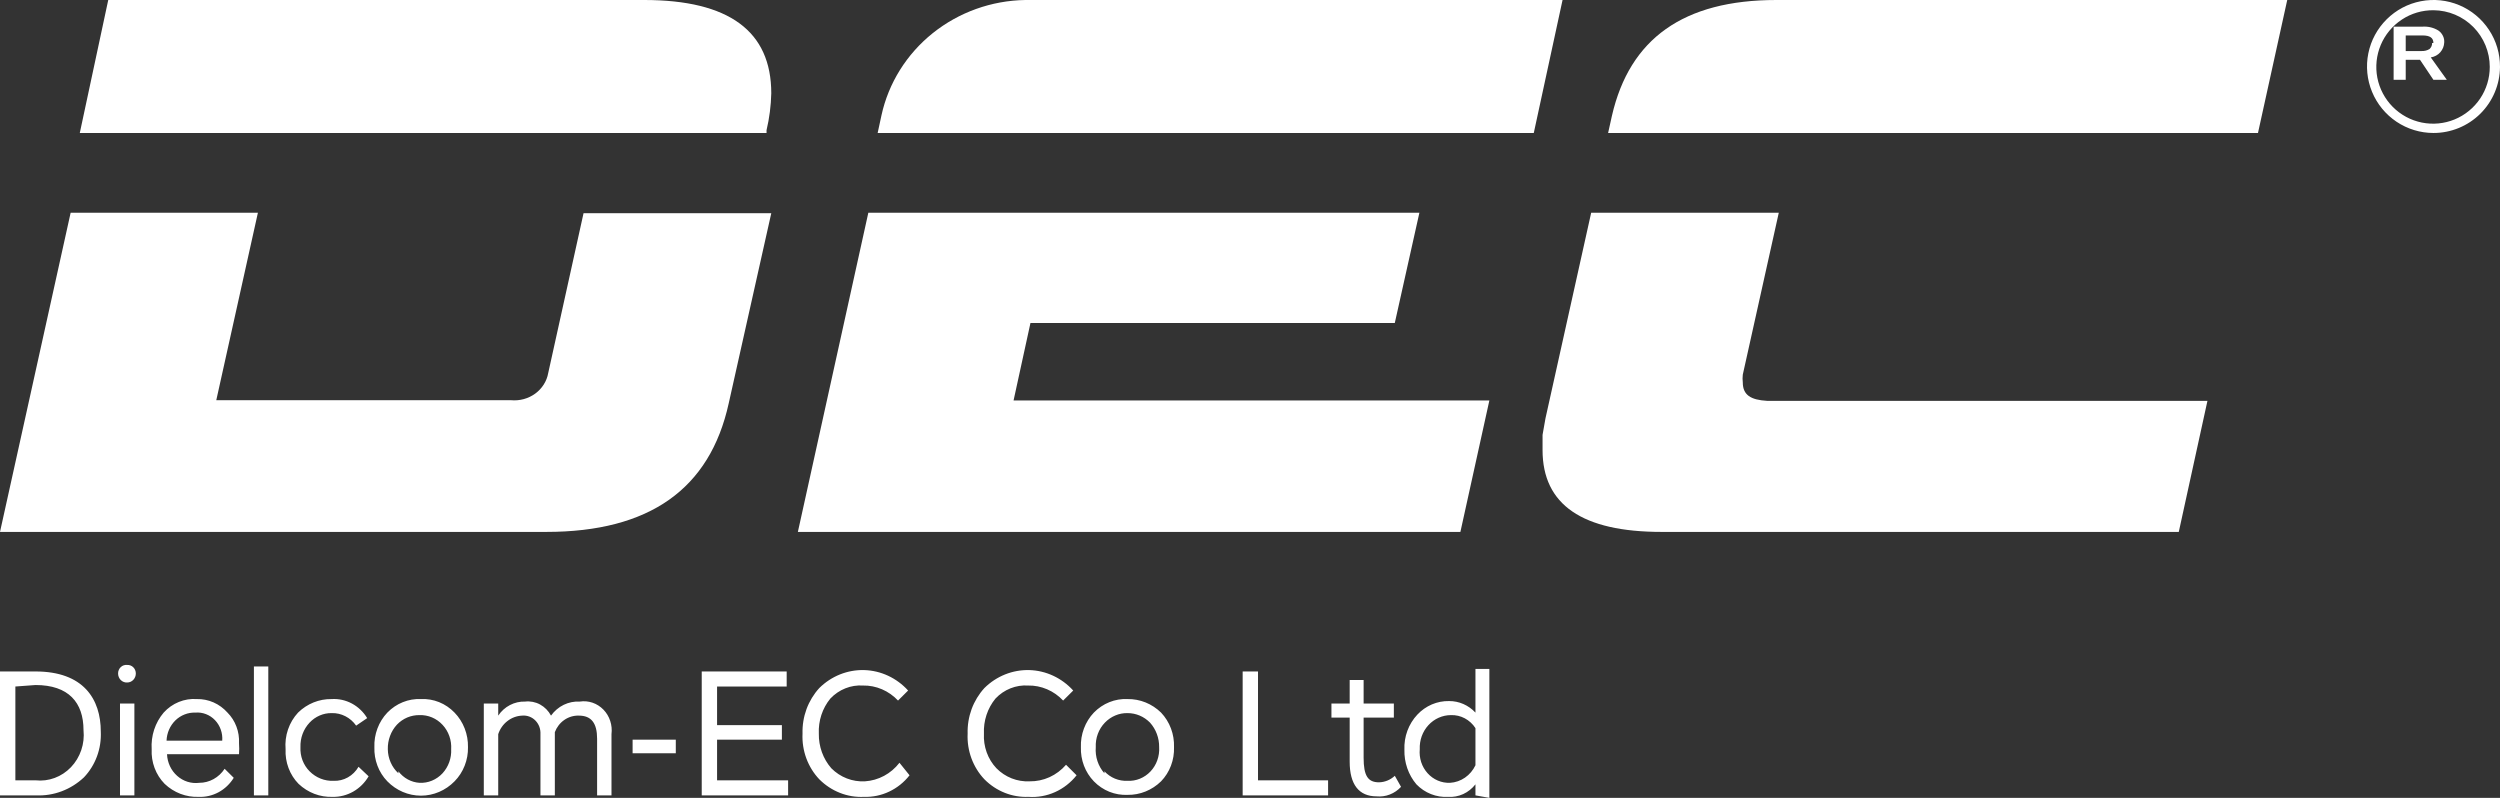 <svg width="94" height="30" viewBox="0 0 94 30" fill="none" xmlns="http://www.w3.org/2000/svg">
<rect x="0" y="0" width="94" height="30" fill="#333333" stroke="none"/>
<path d="M38.745 12.145H52.444L53.369 8H32.649L30 20H54.911L56 15.058H38.11L38.745 12.145Z" fill="white"/>
<path d="M39.889 5H57.67L58.752 0H38.554C37.282 0.02 36.054 0.46 35.071 1.247C34.089 2.034 33.409 3.122 33.144 4.333L33 5H39.889ZM68.49 5H84.9L86 0H66.794C63.296 0 61.276 1.456 60.609 4.351L60.465 5H68.49Z" fill="white"/>
<path d="M65.529 14.38C65.517 14.283 65.517 14.184 65.529 14.086L66.882 8H59.828L58.11 15.729L58 16.352V16.922C58 18.98 59.498 20 62.477 20H81.922L83 15.072H66.443C65.822 15.037 65.529 14.847 65.529 14.38Z" fill="white"/>
<path d="M9.901 5H28.822V4.895C28.93 4.44 28.989 3.976 29 3.509C29 1.175 27.413 0 24.221 0H4.07L3 5H9.901Z" fill="white"/>
<path d="M21.941 8.017L20.613 14.026C20.559 14.334 20.384 14.61 20.124 14.8C19.864 14.99 19.538 15.078 19.212 15.048H8.132L9.697 8H2.656L0 20H20.54C24.415 20 26.689 18.39 27.399 15.169L29 8.017H21.941Z" fill="white"/>
<path d="M91.496 3L90.992 2.249H90.455V3H90V1.002H91.089C91.303 0.988 91.515 1.041 91.691 1.153C91.763 1.206 91.82 1.275 91.857 1.354C91.894 1.432 91.91 1.518 91.902 1.603C91.897 1.735 91.845 1.861 91.756 1.964C91.667 2.067 91.539 2.136 91.398 2.159L92 3H91.496ZM91.496 1.618C91.496 1.423 91.366 1.333 91.089 1.333H90.455V1.919H91.057C91.161 1.923 91.263 1.897 91.35 1.843C91.382 1.814 91.407 1.779 91.424 1.74C91.441 1.702 91.449 1.66 91.447 1.618H91.496Z" fill="white"/>
<path d="M91.5 5C91.005 5 90.521 4.853 90.109 4.577C89.698 4.302 89.377 3.91 89.189 3.453C89 2.995 88.951 2.491 89.049 2.006C89.147 1.52 89.387 1.075 89.739 0.726C90.09 0.377 90.537 0.14 91.023 0.046C91.509 -0.049 92.012 0.003 92.469 0.195C92.925 0.387 93.314 0.71 93.587 1.124C93.86 1.537 94.003 2.022 94 2.517C93.995 3.177 93.73 3.809 93.262 4.274C92.793 4.739 92.16 5 91.5 5ZM91.5 0.385C91.077 0.381 90.663 0.503 90.31 0.736C89.957 0.968 89.681 1.3 89.517 1.689C89.353 2.079 89.308 2.508 89.388 2.923C89.469 3.338 89.671 3.719 89.968 4.019C90.266 4.319 90.646 4.524 91.06 4.608C91.474 4.692 91.904 4.651 92.295 4.49C92.685 4.329 93.019 4.055 93.255 3.704C93.49 3.353 93.615 2.94 93.615 2.517C93.615 1.955 93.393 1.415 92.997 1.015C92.601 0.616 92.063 0.389 91.5 0.385Z" fill="white"/>
<path d="M0 29.906V25.247H1.335C3.14 25.247 3.79 26.285 3.79 27.511C3.804 27.827 3.756 28.143 3.647 28.438C3.538 28.733 3.372 29.002 3.158 29.227C2.665 29.692 2.017 29.936 1.354 29.906H0ZM0.578 25.813V29.34H1.335C1.579 29.367 1.825 29.336 2.055 29.251C2.286 29.166 2.495 29.027 2.668 28.847C2.841 28.666 2.973 28.447 3.055 28.206C3.137 27.965 3.166 27.708 3.14 27.454C3.14 26.417 2.581 25.757 1.335 25.757L0.578 25.813ZM4.782 25.002C4.824 25 4.866 25.006 4.905 25.021C4.945 25.036 4.981 25.059 5.011 25.089C5.042 25.119 5.066 25.155 5.082 25.196C5.099 25.236 5.107 25.279 5.107 25.323C5.107 25.413 5.073 25.499 5.012 25.563C4.951 25.627 4.869 25.662 4.782 25.662C4.738 25.665 4.694 25.658 4.653 25.642C4.611 25.626 4.573 25.602 4.541 25.57C4.509 25.538 4.483 25.5 4.466 25.457C4.448 25.415 4.44 25.369 4.44 25.323C4.439 25.277 4.448 25.232 4.466 25.191C4.483 25.149 4.509 25.112 4.542 25.082C4.574 25.051 4.612 25.029 4.654 25.015C4.695 25.001 4.739 24.997 4.782 25.002ZM4.512 29.906V26.454H5.053V29.906H4.512ZM8.789 29.246C8.648 29.474 8.452 29.661 8.221 29.787C7.99 29.912 7.732 29.973 7.471 29.962C6.999 29.98 6.539 29.804 6.19 29.472C6.025 29.304 5.896 29.101 5.812 28.876C5.728 28.652 5.691 28.411 5.703 28.171C5.687 27.921 5.719 27.671 5.796 27.435C5.874 27.199 5.995 26.981 6.154 26.794C6.313 26.618 6.507 26.482 6.722 26.394C6.937 26.306 7.169 26.268 7.399 26.285C7.615 26.28 7.83 26.323 8.029 26.41C8.228 26.498 8.407 26.629 8.554 26.794C8.701 26.942 8.816 27.122 8.89 27.32C8.965 27.518 8.998 27.731 8.987 27.944C8.997 28.082 8.997 28.221 8.987 28.359H6.28C6.287 28.515 6.324 28.667 6.389 28.807C6.455 28.947 6.547 29.072 6.661 29.172C6.774 29.273 6.906 29.349 7.049 29.394C7.192 29.439 7.342 29.453 7.49 29.434C7.678 29.434 7.864 29.387 8.031 29.294C8.197 29.202 8.34 29.069 8.446 28.906L8.789 29.246ZM6.262 27.85H8.356C8.367 27.708 8.348 27.566 8.301 27.433C8.254 27.299 8.18 27.178 8.084 27.078C7.988 26.977 7.872 26.9 7.744 26.851C7.617 26.802 7.481 26.782 7.345 26.794C7.208 26.789 7.071 26.812 6.942 26.863C6.813 26.913 6.695 26.989 6.594 27.087C6.494 27.186 6.413 27.303 6.356 27.434C6.299 27.565 6.267 27.706 6.262 27.85ZM9.547 29.906V25.059H10.088V29.906H9.547ZM13.86 29.189C13.719 29.43 13.519 29.628 13.282 29.764C13.044 29.899 12.777 29.968 12.507 29.962C12.034 29.98 11.575 29.804 11.225 29.472C11.06 29.304 10.932 29.101 10.848 28.876C10.764 28.652 10.726 28.411 10.738 28.171C10.717 27.919 10.748 27.666 10.829 27.429C10.91 27.191 11.039 26.975 11.207 26.794C11.549 26.459 12.002 26.277 12.47 26.285C12.734 26.269 12.997 26.327 13.232 26.453C13.466 26.579 13.665 26.768 13.806 27.001L13.391 27.284C13.286 27.134 13.147 27.012 12.986 26.93C12.826 26.848 12.649 26.807 12.47 26.813C12.316 26.81 12.163 26.841 12.02 26.903C11.877 26.964 11.748 27.056 11.64 27.171C11.526 27.292 11.436 27.437 11.377 27.596C11.318 27.755 11.291 27.925 11.297 28.095C11.289 28.263 11.315 28.431 11.374 28.587C11.434 28.743 11.524 28.884 11.64 29C11.76 29.121 11.901 29.215 12.056 29.276C12.211 29.338 12.377 29.366 12.543 29.359C12.73 29.367 12.916 29.322 13.081 29.229C13.246 29.136 13.384 28.998 13.481 28.831L13.86 29.189ZM14.564 26.794C14.73 26.623 14.928 26.489 15.145 26.402C15.362 26.314 15.595 26.274 15.827 26.285C16.06 26.273 16.293 26.313 16.51 26.4C16.728 26.488 16.925 26.622 17.091 26.794C17.255 26.963 17.385 27.166 17.472 27.39C17.559 27.614 17.601 27.854 17.596 28.095C17.601 28.334 17.558 28.571 17.471 28.791C17.384 29.012 17.255 29.212 17.091 29.378C16.753 29.723 16.3 29.917 15.827 29.917C15.355 29.917 14.901 29.723 14.564 29.378C14.402 29.211 14.275 29.011 14.192 28.79C14.108 28.569 14.069 28.332 14.077 28.095C14.068 27.855 14.107 27.616 14.191 27.392C14.275 27.168 14.402 26.964 14.564 26.794ZM14.979 29C15.075 29.127 15.195 29.231 15.332 29.306C15.469 29.38 15.619 29.424 15.773 29.434C15.934 29.442 16.094 29.414 16.243 29.352C16.392 29.29 16.527 29.196 16.639 29.076C16.749 28.956 16.835 28.814 16.891 28.658C16.947 28.503 16.972 28.337 16.964 28.171C16.974 28.003 16.951 27.834 16.895 27.677C16.839 27.519 16.753 27.375 16.64 27.254C16.528 27.133 16.393 27.038 16.244 26.975C16.094 26.912 15.934 26.883 15.773 26.888C15.616 26.886 15.46 26.916 15.314 26.977C15.168 27.039 15.036 27.13 14.925 27.247C14.812 27.369 14.723 27.514 14.665 27.673C14.606 27.831 14.578 28 14.582 28.171C14.584 28.342 14.62 28.511 14.689 28.667C14.757 28.823 14.856 28.962 14.979 29.076V29ZM22.992 29.906H22.451V27.775C22.451 27.19 22.234 26.907 21.765 26.907C21.571 26.901 21.381 26.957 21.219 27.069C21.058 27.18 20.933 27.341 20.862 27.529V29.906H20.321V27.605C20.326 27.51 20.312 27.415 20.28 27.327C20.247 27.238 20.196 27.158 20.131 27.092C20.066 27.025 19.988 26.975 19.902 26.943C19.817 26.911 19.726 26.899 19.635 26.907C19.435 26.915 19.242 26.985 19.081 27.11C18.919 27.234 18.798 27.407 18.733 27.605V29.906H18.191V26.454H18.733V26.907C18.846 26.738 18.998 26.602 19.174 26.51C19.351 26.418 19.546 26.373 19.744 26.379C19.938 26.357 20.134 26.395 20.307 26.489C20.48 26.583 20.623 26.729 20.718 26.907C20.843 26.733 21.007 26.593 21.196 26.501C21.385 26.409 21.593 26.367 21.801 26.379C21.961 26.354 22.125 26.369 22.279 26.421C22.433 26.474 22.573 26.563 22.689 26.682C22.804 26.8 22.892 26.946 22.944 27.106C22.997 27.266 23.013 27.437 22.992 27.605V29.906ZM23.786 28.322V27.812H25.41V28.322H23.786ZM26.385 29.906V25.247H29.579V25.813H26.962V27.265H29.399V27.812H26.962V29.34H29.633V29.906H26.385ZM34.199 29.151C33.992 29.415 33.73 29.625 33.432 29.765C33.135 29.906 32.811 29.973 32.485 29.962C32.177 29.977 31.869 29.926 31.581 29.812C31.292 29.699 31.029 29.525 30.806 29.302C30.593 29.078 30.427 28.809 30.318 28.514C30.209 28.218 30.16 27.902 30.175 27.586C30.166 27.27 30.217 26.956 30.325 26.661C30.434 26.367 30.597 26.098 30.806 25.87C31.261 25.42 31.868 25.178 32.494 25.195C33.12 25.213 33.714 25.489 34.145 25.964L33.766 26.341C33.595 26.159 33.389 26.014 33.163 25.917C32.937 25.82 32.693 25.771 32.449 25.776C32.222 25.761 31.996 25.797 31.784 25.882C31.573 25.966 31.381 26.097 31.221 26.266C30.921 26.632 30.766 27.104 30.788 27.586C30.78 28.066 30.948 28.532 31.258 28.887C31.425 29.055 31.623 29.185 31.84 29.269C32.058 29.354 32.289 29.39 32.521 29.378C32.772 29.362 33.017 29.292 33.241 29.172C33.465 29.052 33.662 28.884 33.82 28.68L34.199 29.151ZM40.48 29.151C40.261 29.426 39.984 29.642 39.67 29.783C39.357 29.924 39.016 29.985 38.675 29.962C38.37 29.975 38.065 29.924 37.78 29.81C37.495 29.697 37.234 29.524 37.014 29.302C36.801 29.078 36.635 28.809 36.526 28.514C36.417 28.218 36.368 27.902 36.383 27.586C36.374 27.27 36.425 26.956 36.533 26.661C36.642 26.367 36.805 26.098 37.014 25.87C37.469 25.42 38.077 25.178 38.703 25.195C39.328 25.213 39.922 25.489 40.353 25.964L39.974 26.341C39.803 26.159 39.598 26.014 39.371 25.917C39.145 25.82 38.902 25.771 38.657 25.776C38.431 25.761 38.204 25.797 37.992 25.882C37.781 25.966 37.589 26.097 37.43 26.266C37.129 26.632 36.974 27.104 36.996 27.586C36.983 27.825 37.019 28.064 37.099 28.288C37.18 28.513 37.305 28.717 37.466 28.887C37.63 29.053 37.826 29.183 38.04 29.267C38.254 29.351 38.482 29.389 38.711 29.378C38.969 29.382 39.225 29.329 39.461 29.222C39.698 29.114 39.91 28.955 40.083 28.755L40.48 29.151ZM41.129 26.794C41.295 26.623 41.493 26.489 41.71 26.402C41.928 26.314 42.16 26.274 42.392 26.285C42.861 26.277 43.314 26.459 43.656 26.794C43.818 26.964 43.945 27.168 44.029 27.392C44.113 27.616 44.151 27.855 44.143 28.095C44.151 28.332 44.112 28.569 44.028 28.79C43.944 29.011 43.818 29.211 43.656 29.378C43.314 29.712 42.861 29.895 42.392 29.887C42.16 29.897 41.928 29.857 41.71 29.77C41.493 29.682 41.295 29.549 41.129 29.378C40.968 29.211 40.841 29.011 40.757 28.79C40.673 28.569 40.634 28.332 40.642 28.095C40.633 27.855 40.672 27.616 40.756 27.392C40.84 27.168 40.967 26.964 41.129 26.794ZM41.526 29C41.638 29.121 41.773 29.215 41.923 29.277C42.072 29.338 42.232 29.366 42.392 29.359C42.553 29.367 42.712 29.34 42.862 29.279C43.011 29.218 43.147 29.125 43.259 29.006C43.371 28.887 43.459 28.744 43.514 28.587C43.57 28.43 43.594 28.262 43.584 28.095C43.589 27.752 43.465 27.421 43.241 27.171C43.014 26.94 42.709 26.811 42.392 26.813C42.235 26.81 42.079 26.84 41.934 26.902C41.788 26.963 41.656 27.055 41.544 27.171C41.428 27.291 41.337 27.435 41.278 27.595C41.219 27.754 41.193 27.925 41.201 28.095C41.187 28.273 41.209 28.453 41.265 28.621C41.321 28.79 41.41 28.945 41.526 29.076V29ZM46.724 29.906V25.247H47.301V29.34H49.936V29.906H46.724ZM50.062 26.983V26.454H50.748V25.568H51.272V26.454H52.409V26.983H51.272V28.491C51.272 29.17 51.434 29.415 51.849 29.415C52.069 29.411 52.281 29.324 52.445 29.17L52.679 29.585C52.561 29.713 52.417 29.811 52.258 29.873C52.099 29.936 51.928 29.959 51.759 29.943C51.091 29.943 50.748 29.491 50.748 28.642V26.983H50.062ZM55.477 29.906V29.491C55.353 29.649 55.196 29.775 55.017 29.857C54.838 29.939 54.643 29.975 54.448 29.962C54.229 29.975 54.01 29.94 53.805 29.858C53.599 29.777 53.413 29.652 53.257 29.491C52.954 29.133 52.793 28.667 52.806 28.189C52.796 27.946 52.834 27.703 52.918 27.476C53.002 27.249 53.129 27.043 53.293 26.869C53.448 26.704 53.633 26.574 53.838 26.486C54.043 26.399 54.263 26.356 54.484 26.36C54.669 26.359 54.852 26.396 55.023 26.471C55.193 26.546 55.348 26.655 55.477 26.794V25.153H56V30L55.477 29.906ZM55.477 28.774V27.378C55.376 27.222 55.238 27.095 55.077 27.009C54.916 26.923 54.737 26.882 54.556 26.888C54.398 26.888 54.24 26.922 54.094 26.987C53.949 27.052 53.817 27.147 53.707 27.267C53.597 27.387 53.512 27.529 53.456 27.684C53.401 27.839 53.376 28.005 53.383 28.171C53.368 28.334 53.386 28.499 53.436 28.655C53.487 28.811 53.569 28.953 53.677 29.073C53.784 29.192 53.915 29.287 54.061 29.349C54.206 29.411 54.363 29.44 54.52 29.434C54.721 29.423 54.916 29.355 55.084 29.239C55.252 29.123 55.387 28.963 55.477 28.774Z" fill="white"/>
</svg>
